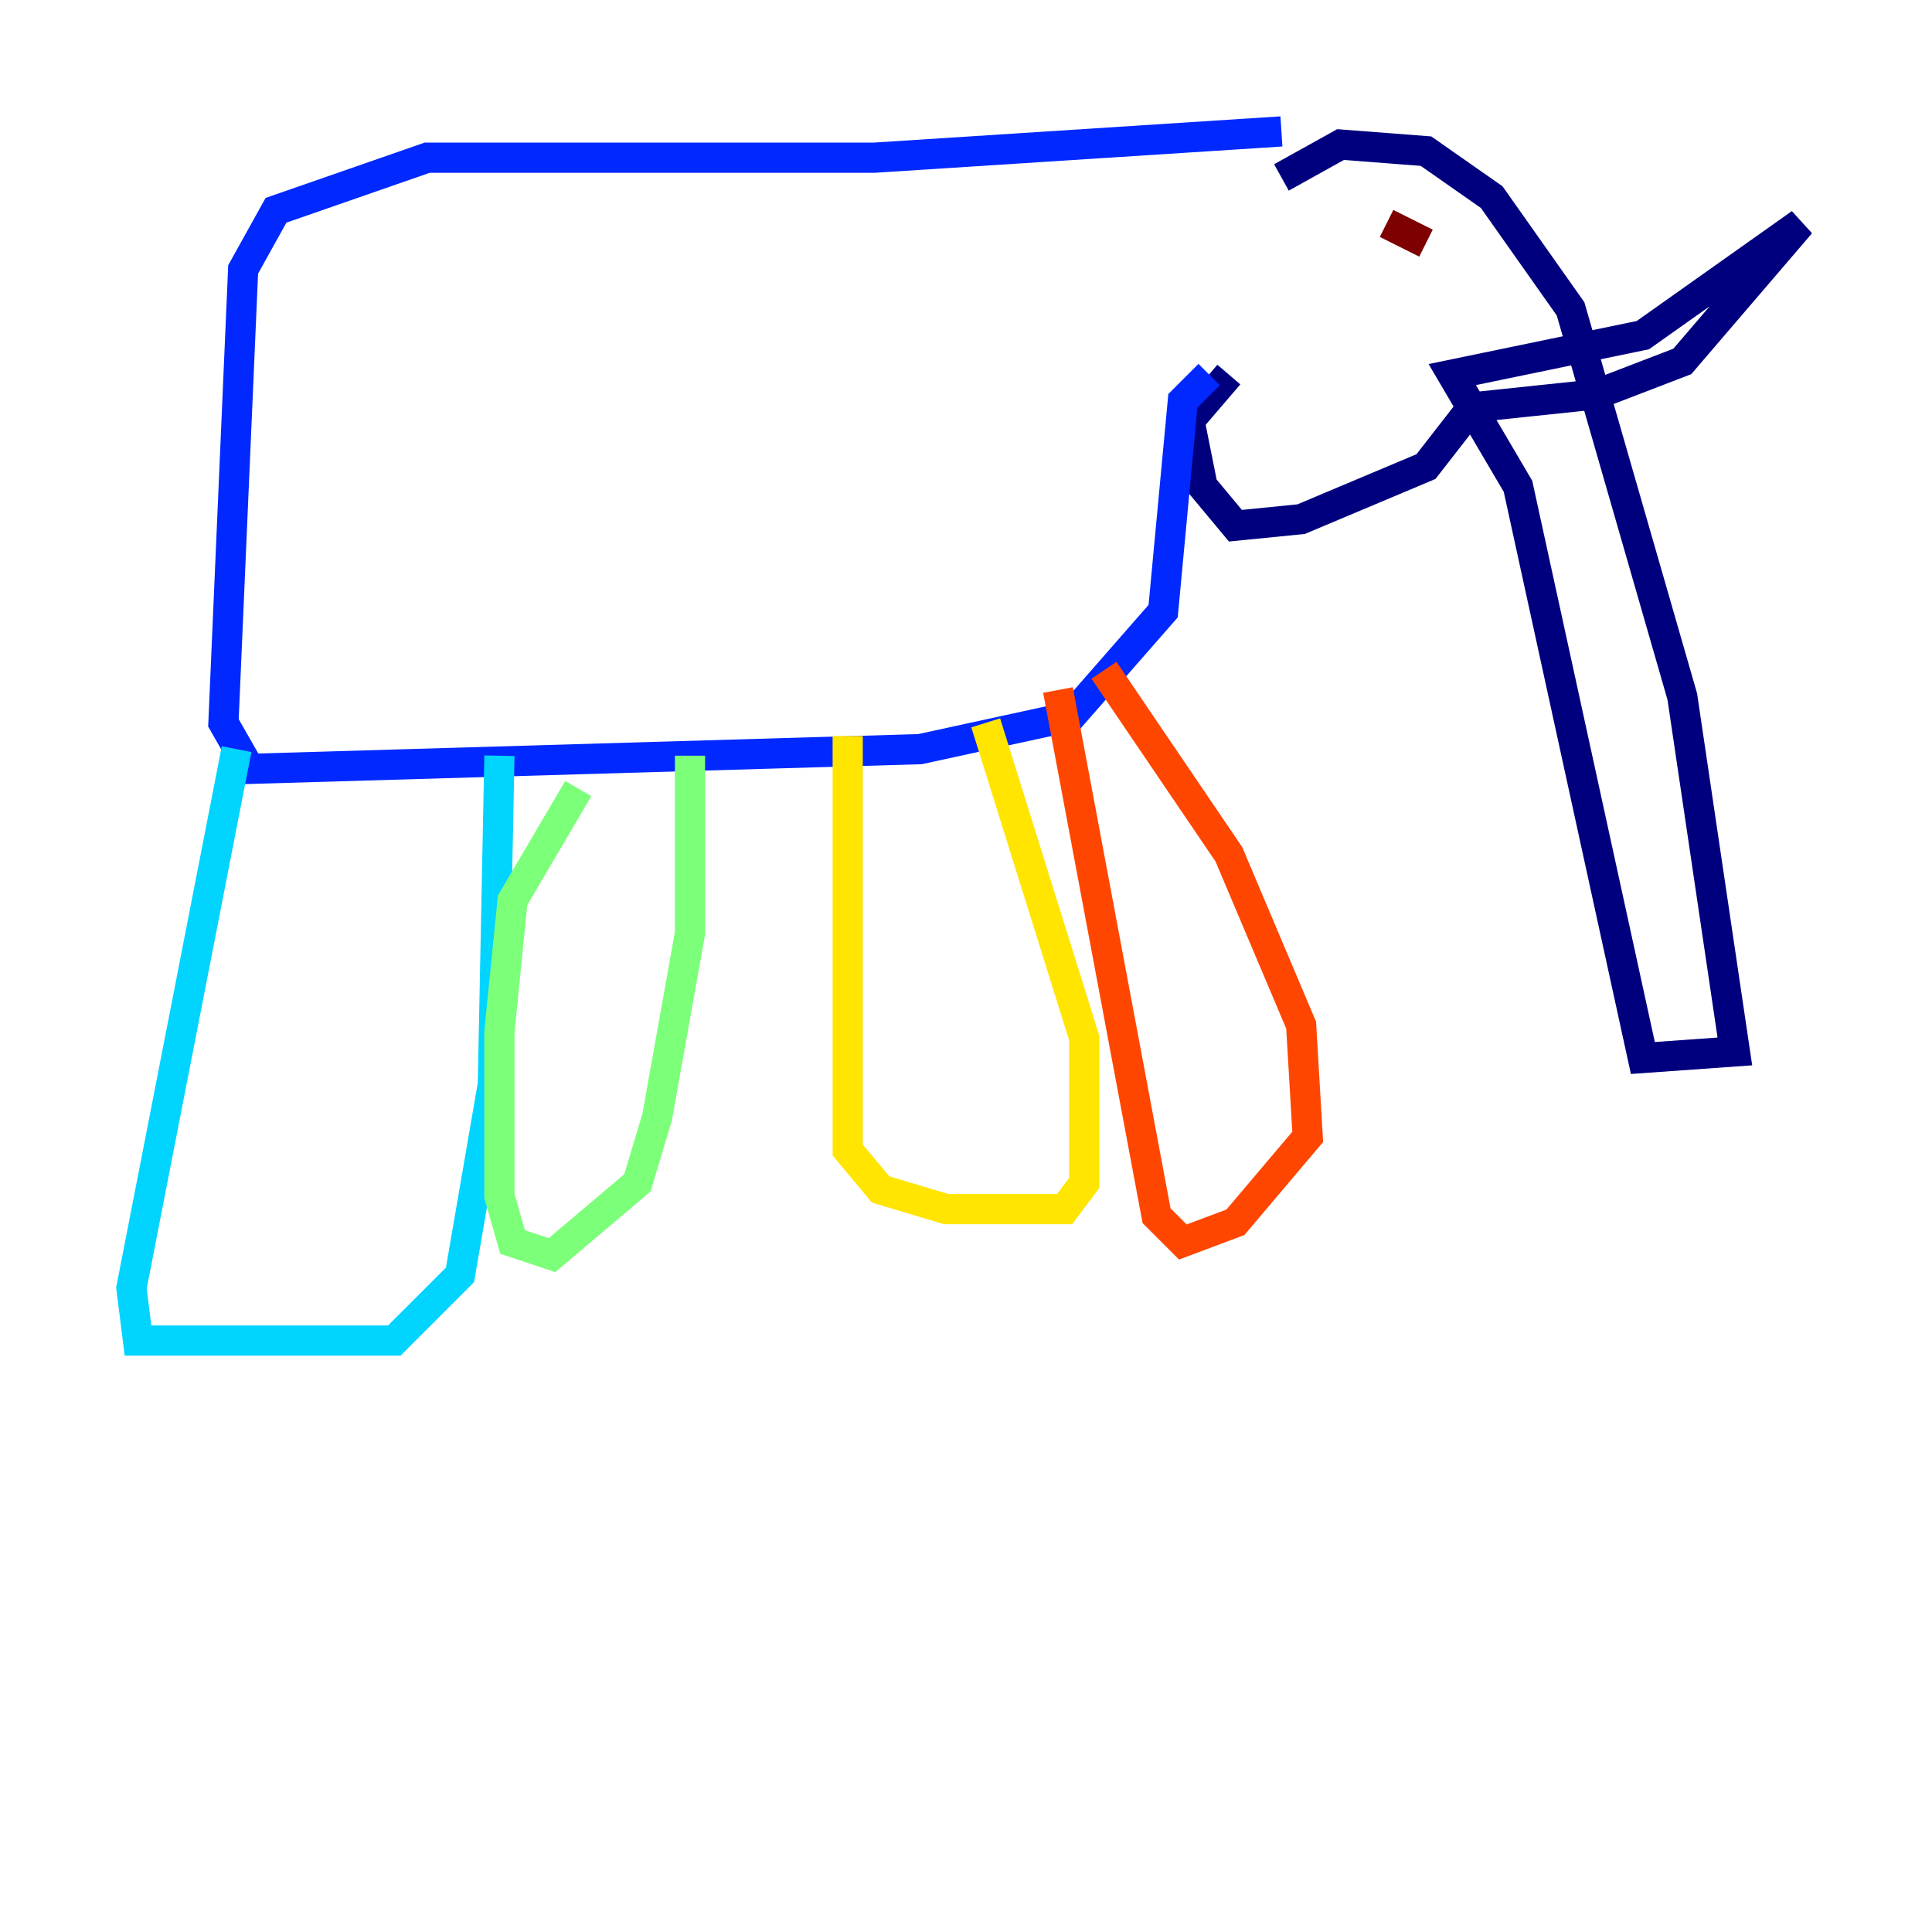 <?xml version="1.0" encoding="utf-8" ?>
<svg baseProfile="tiny" height="128" version="1.2" viewBox="0,0,128,128" width="128" xmlns="http://www.w3.org/2000/svg" xmlns:ev="http://www.w3.org/2001/xml-events" xmlns:xlink="http://www.w3.org/1999/xlink"><defs /><polyline fill="none" points="84.898,11.755 88.816,9.578 94.476,10.014 98.83,13.061 104.054,20.463 111.456,46.15 114.939,69.66 108.844,70.095 100.571,32.218 96.218,24.816 108.844,22.204 119.293,14.803 111.456,23.946 105.796,26.122 97.524,26.993 94.476,30.912 86.204,34.395 81.85,34.83 79.674,32.218 78.803,27.864 81.415,24.816" stroke="#00007f" stroke-width="2" /><polyline fill="none" points="80.109,24.816 78.367,26.558 77.061,40.49 70.966,47.456 60.952,49.633 16.544,50.939 14.803,47.891 16.109,17.85 18.286,13.932 28.299,10.449 57.905,10.449 84.898,8.707" stroke="#0028ff" stroke-width="2" /><polyline fill="none" points="15.674,49.633 8.707,85.333 9.143,88.816 26.122,88.816 30.476,84.463 32.653,71.837 33.088,50.068" stroke="#00d4ff" stroke-width="2" /><polyline fill="none" points="38.313,52.245 33.959,59.646 33.088,68.354 33.088,79.238 33.959,82.286 36.571,83.156 42.231,78.367 43.537,74.014 45.714,61.823 45.714,50.068" stroke="#7cff79" stroke-width="2" /><polyline fill="none" points="56.163,48.762 56.163,76.191 58.34,78.803 62.694,80.109 70.531,80.109 71.837,78.367 71.837,68.789 65.306,47.891" stroke="#ffe500" stroke-width="2" /><polyline fill="none" points="70.095,45.714 76.626,80.544 78.367,82.286 81.85,80.98 86.639,75.32 86.204,67.918 81.415,56.599 73.143,44.408" stroke="#ff4600" stroke-width="2" /><polyline fill="none" points="91.864,14.803 94.476,16.109" stroke="#7f0000" stroke-width="2" /></svg>